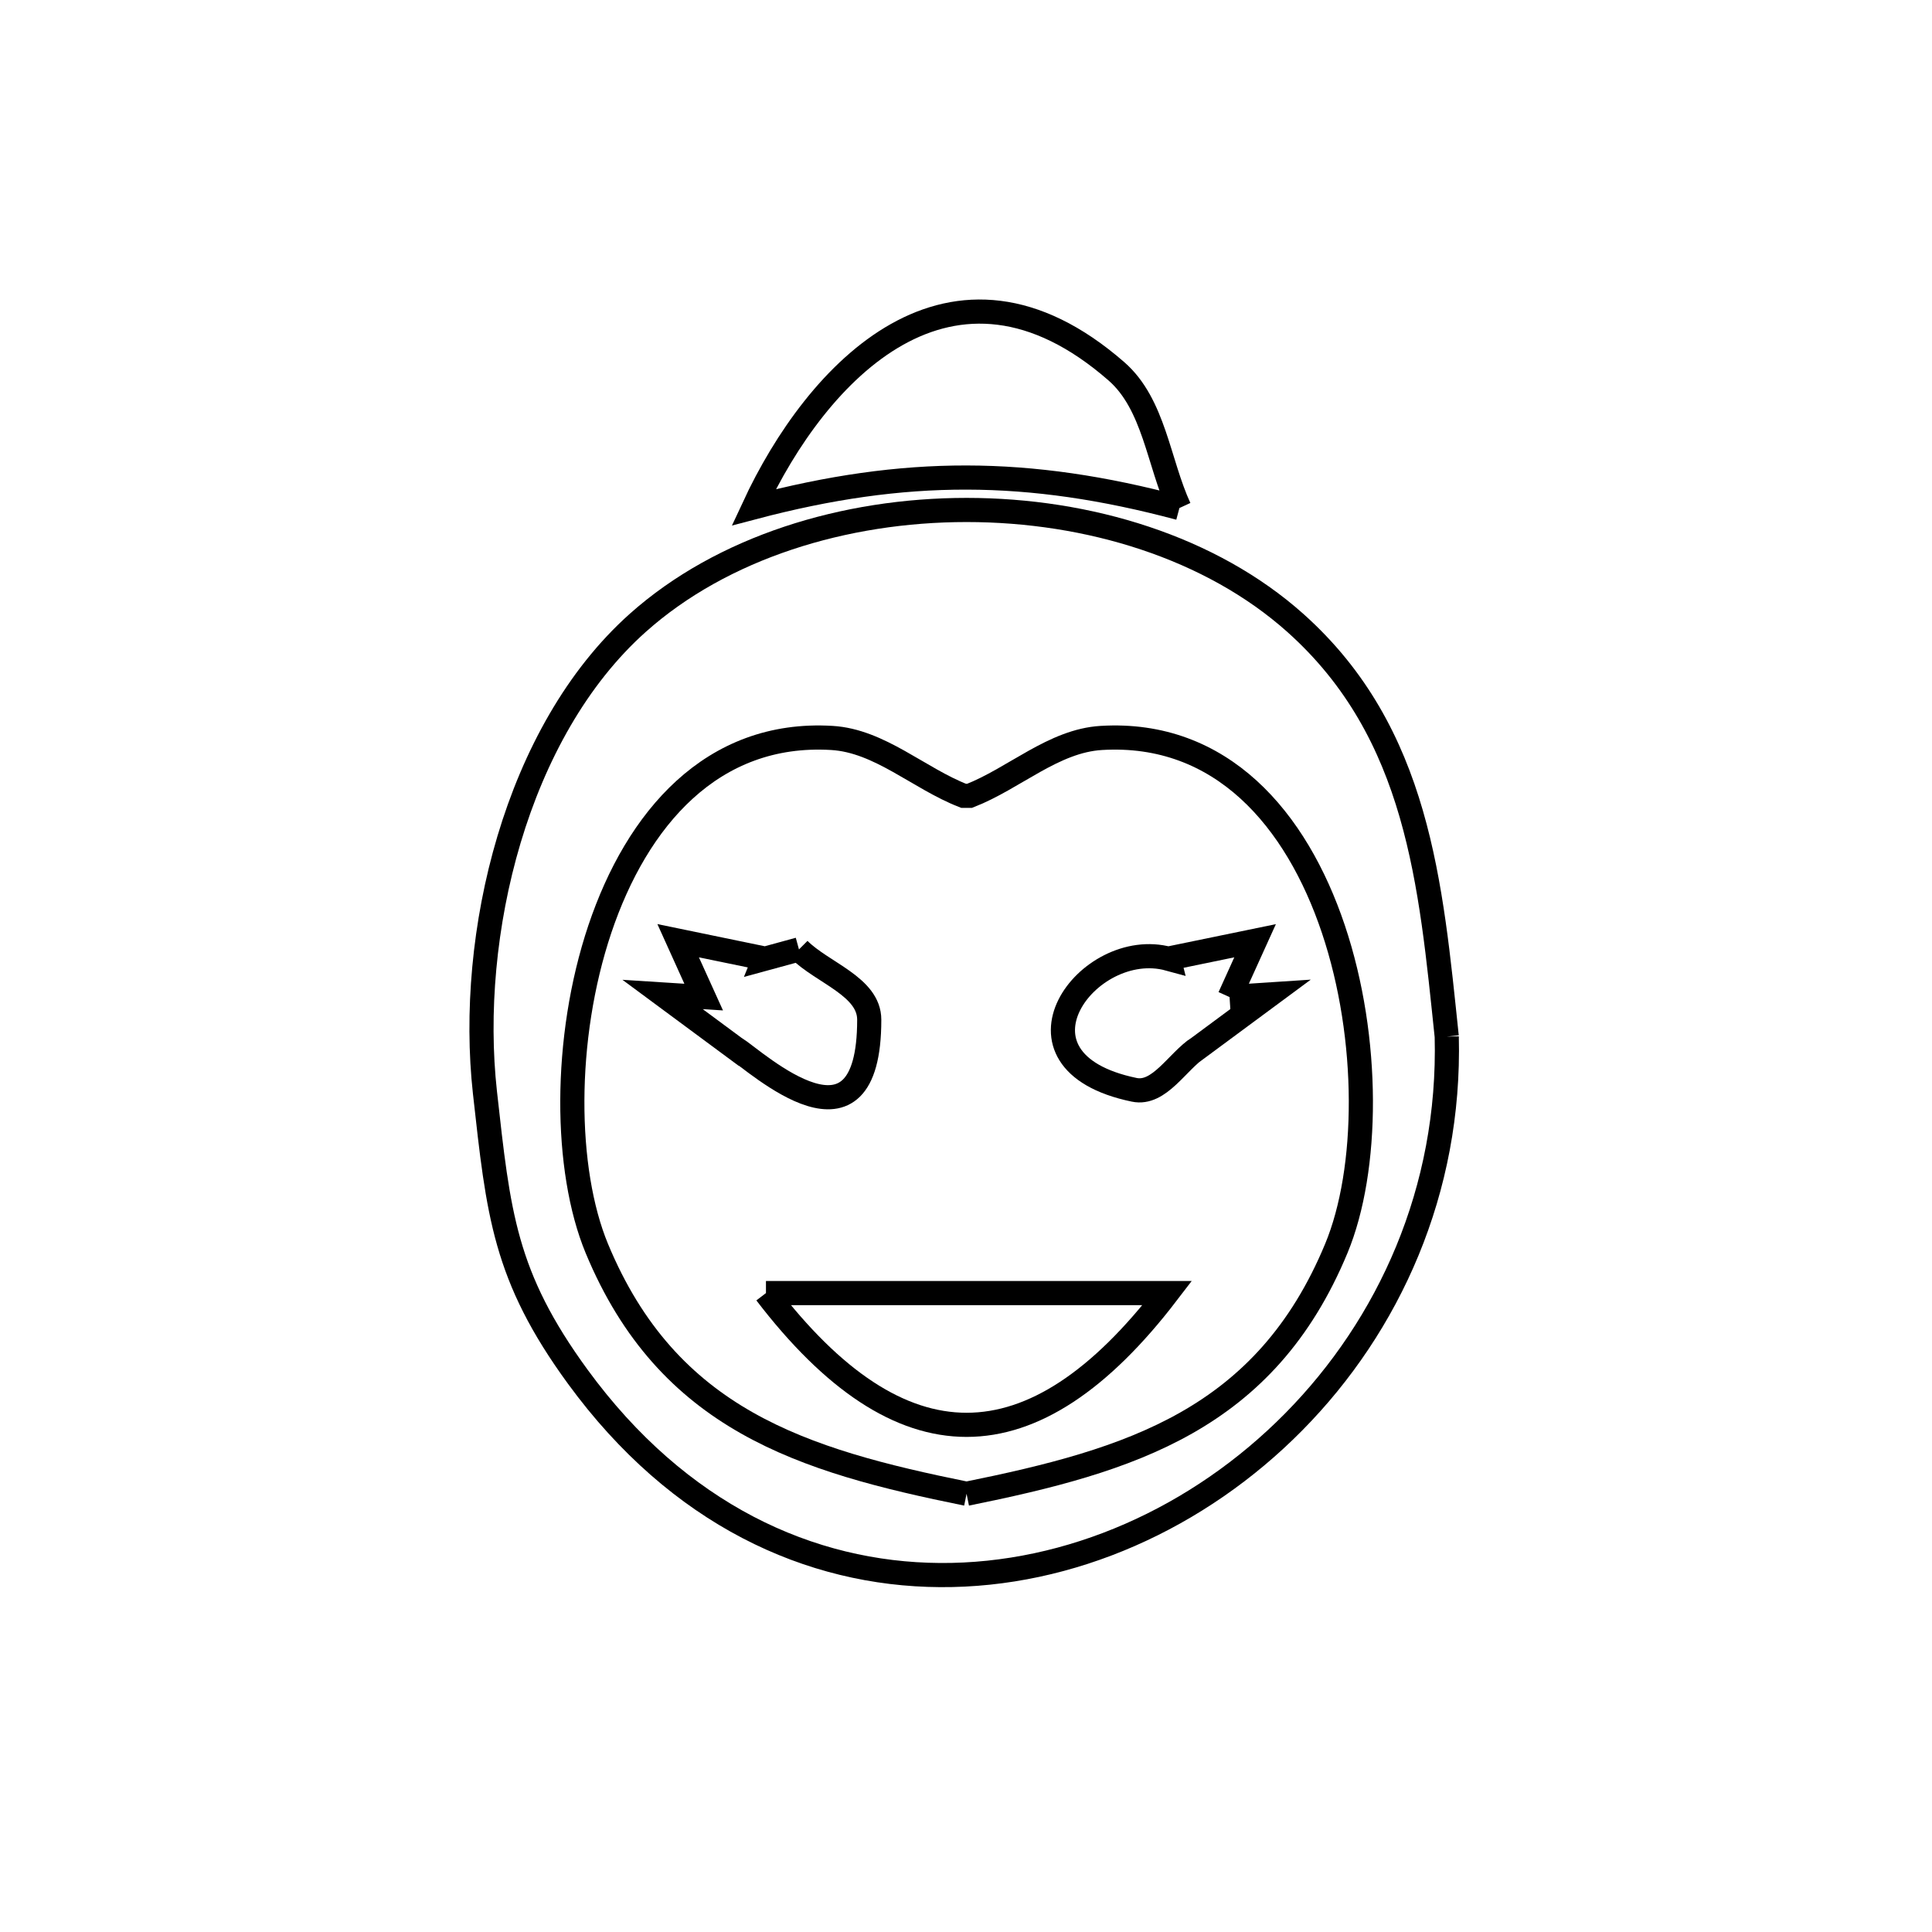 <svg xmlns="http://www.w3.org/2000/svg" viewBox="0.0 0.0 24.0 24.0" height="200px" width="200px"><path fill="none" stroke="black" stroke-width=".3" stroke-opacity="1.0"  filling="0" d="M14.651 6.311 L14.651 6.311 C12.77 5.809 11.245 5.806 9.363 6.302 L9.363 6.302 C10.145 4.617 11.821 2.825 13.869 4.613 C14.338 5.023 14.39 5.745 14.651 6.311 L14.651 6.311"></path>
<path fill="none" stroke="black" stroke-width=".3" stroke-opacity="1.0"  filling="0" d="M9.925 11.794 L9.925 11.794 C10.216 12.085 10.798 12.255 10.798 12.667 C10.798 14.487 9.417 13.205 9.126 13.013 L9.125 13.015 C8.827 12.794 8.53 12.574 8.232 12.354 L8.232 12.354 C8.402 12.365 8.571 12.375 8.741 12.386 L8.741 12.386 C8.635 12.153 8.529 11.919 8.424 11.686 L8.424 11.686 C8.781 11.76 9.138 11.833 9.496 11.907 L9.494 11.912 C9.638 11.873 9.782 11.833 9.925 11.794 L9.925 11.794"></path>
<path fill="none" stroke="black" stroke-width=".3" stroke-opacity="1.0"  filling="0" d="M15.274 12.386 L15.274 12.386 C15.444 12.375 15.613 12.363 15.783 12.352 L15.783 12.352 C15.485 12.572 15.188 12.793 14.89 13.013 L14.889 13.012 C14.623 13.187 14.402 13.603 14.09 13.538 C12.369 13.182 13.512 11.635 14.52 11.911 L14.519 11.907 C14.876 11.833 15.234 11.759 15.591 11.686 L15.591 11.686 C15.485 11.919 15.38 12.152 15.274 12.386 L15.274 12.386"></path>
<path fill="none" stroke="black" stroke-width=".3" stroke-opacity="1.0"  filling="0" d="M17.972 12.877 L17.972 12.877 C18.02 14.787 17.254 16.465 16.072 17.662 C14.89 18.86 13.292 19.577 11.677 19.566 C10.062 19.556 8.43 18.817 7.178 17.103 C6.263 15.85 6.192 15.079 6.024 13.57 C5.808 11.616 6.405 9.092 7.923 7.737 C8.971 6.802 10.489 6.335 12.007 6.335 C13.525 6.335 15.042 6.802 16.09 7.737 C17.623 9.106 17.773 10.983 17.972 12.877 L17.972 12.877"></path>
<path fill="none" stroke="black" stroke-width=".3" stroke-opacity="1.0"  filling="0" d="M9.515 16.063 L14.5 16.063 C12.83 18.245 11.185 18.246 9.515 16.063 L9.515 16.063"></path>
<path fill="none" stroke="black" stroke-width=".3" stroke-opacity="1.0"  filling="0" d="M12.007 18.556 L12.007 18.556 C9.968 18.143 8.297 17.637 7.414 15.509 C7.01 14.533 6.994 12.904 7.452 11.54 C7.911 10.176 8.843 9.078 10.333 9.167 C10.928 9.202 11.414 9.67 11.97 9.886 L12.045 9.886 C12.601 9.669 13.087 9.202 13.682 9.167 C15.173 9.078 16.105 10.176 16.563 11.54 C17.021 12.903 17.005 14.533 16.6 15.509 C15.717 17.637 14.047 18.143 12.007 18.556 L12.007 18.556"></path></svg>